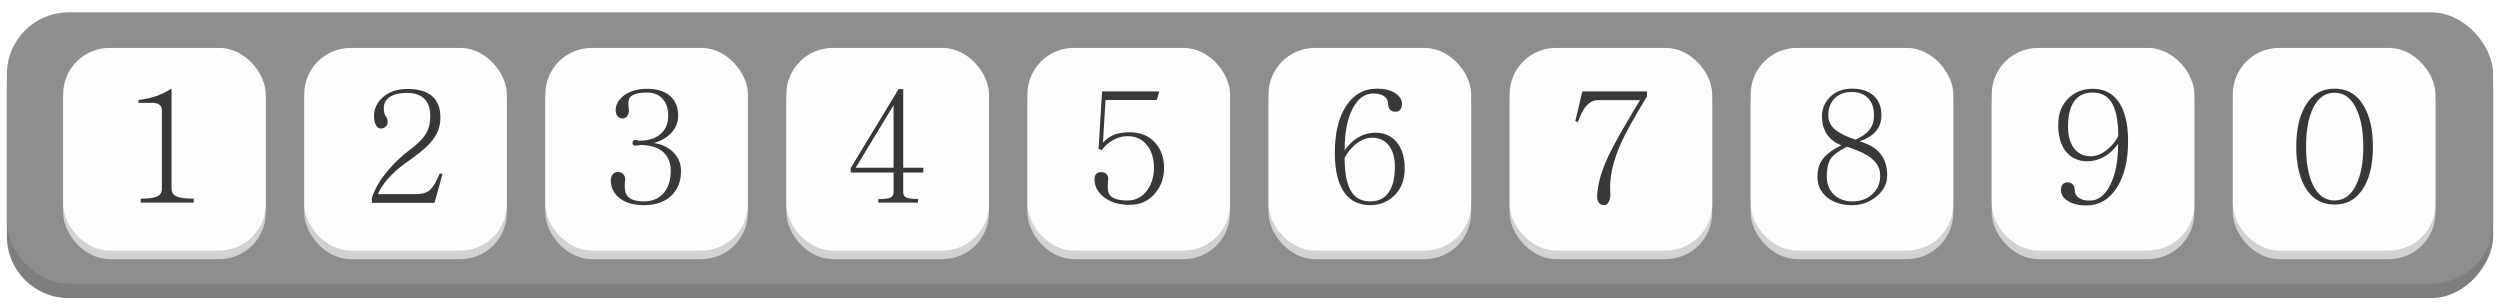 <svg width="1456" height="178" viewBox="0 0 1456 178" fill="none" xmlns="http://www.w3.org/2000/svg">
<g filter="url(#filter0_d_2039_10438)">
<rect width="1448" height="158" rx="36" transform="matrix(1 0 0 -1 4 170)" fill="#7E7E7E"/>
<g filter="url(#filter1_i_2039_10438)">
<rect x="4" width="1448" height="158" rx="36" fill="#8E8E8E"/>
</g>
<g filter="url(#filter2_di_2039_10438)">
<rect x="36.777" y="22.1" width="118" height="118" rx="27" fill="#D2D2D2"/>
<rect x="36.777" y="17.1" width="118" height="118" rx="27" fill="#FDFDFD"/>
<path d="M81.979 107.188V104.902C86.49 104.902 89.625 104.492 91.383 103.672C93.317 102.852 94.283 101.328 94.283 99.102V53.662C94.283 52.022 93.785 50.85 92.789 50.147C91.852 49.443 90.445 49.092 88.57 49.092H80.66V47.422C84.703 46.953 88.336 46.133 91.559 44.961C94.078 44.023 96.861 42.647 99.908 40.83V99.102C99.908 101.328 100.963 102.852 103.072 103.672C104.947 104.492 108.199 104.902 112.828 104.902V107.188H81.979Z" fill="#383838"/>
</g>
<g filter="url(#filter3_di_2039_10438)">
<rect x="177.18" y="22.1" width="118" height="118" rx="27" fill="#D2D2D2"/>
<rect x="177.18" y="17.1" width="118" height="118" rx="27" fill="#FDFDFD"/>
<path d="M257.714 90.576L253.055 107.363H216.581V104.551C218.221 99.277 221.298 93.975 225.809 88.643C229.97 83.721 234.54 79.443 239.52 75.811C243.973 72.412 246.991 69.189 248.573 66.143C249.921 63.623 250.595 60.488 250.595 56.738C250.595 52.109 249.305 48.652 246.727 46.367C244.384 44.316 241.102 43.291 236.884 43.291C232.899 43.291 229.706 44.023 227.304 45.488C224.784 47.012 223.524 49.238 223.524 52.168C223.524 53.516 223.671 54.6 223.964 55.42C224.139 55.947 224.432 56.533 224.843 57.178C225.194 57.647 225.399 58.027 225.458 58.32C225.692 58.73 225.809 59.258 225.809 59.902C225.809 61.309 225.37 62.363 224.491 63.066C223.788 63.711 222.909 64.033 221.854 64.033C220.624 64.033 219.628 63.33 218.866 61.924C218.163 60.576 217.811 58.877 217.811 56.826C217.811 52.842 219.364 49.326 222.47 46.279C226.161 42.764 231.112 41.006 237.323 41.006C243.886 41.006 248.749 42.471 251.913 45.4C254.96 48.154 256.483 52.285 256.483 57.793C256.483 62.305 255.136 66.406 252.44 70.098C249.921 73.613 245.526 77.568 239.257 81.963C234.804 85.01 231.141 87.969 228.27 90.84C224.579 94.414 221.854 98.223 220.096 102.266H242.245C245.643 102.266 248.28 101.533 250.155 100.068C252.206 98.252 254.198 94.941 256.132 90.137L257.714 90.576Z" fill="#383838"/>
</g>
<g filter="url(#filter4_di_2039_10438)">
<rect x="317.583" y="22.1" width="118" height="118" rx="27" fill="#D2D2D2"/>
<rect x="317.583" y="17.1" width="118" height="118" rx="27" fill="#FDFDFD"/>
<path d="M372.541 73.701C371.193 73.994 370.197 74.082 369.552 73.965C368.791 73.731 368.41 73.203 368.41 72.383C368.41 71.504 368.761 70.977 369.464 70.801C370.05 70.684 371.017 70.801 372.365 71.152C377.58 71.152 381.681 69.863 384.669 67.285C387.658 64.766 389.152 61.191 389.152 56.562C389.152 52.578 388.156 49.414 386.164 47.07C383.996 44.434 380.89 43.115 376.847 43.115C371.632 43.115 368.292 44.082 366.828 46.016C366.007 47.129 365.773 49.004 366.125 51.641L366.3 53.486C366.3 54.775 365.919 55.918 365.158 56.914C364.455 57.793 363.664 58.232 362.785 58.232C361.671 58.232 360.734 57.881 359.972 57.178C359.035 56.299 358.566 55.039 358.566 53.398C358.566 50.293 360.06 47.51 363.048 45.049C366.564 42.295 371.164 40.918 376.847 40.918C382.589 40.918 387.042 42.295 390.207 45.049C393.371 47.803 394.953 51.641 394.953 56.562C394.953 60.547 393.546 63.975 390.734 66.846C388.156 69.482 384.816 71.357 380.714 72.471C385.871 73.291 389.884 75.312 392.755 78.535C395.333 81.406 396.623 84.805 396.623 88.731C396.623 94.356 394.953 98.955 391.613 102.529C387.746 106.631 382.179 108.682 374.914 108.682C368.878 108.682 364.103 107.246 360.587 104.375C357.365 101.68 355.753 98.34 355.753 94.356C355.753 92.598 356.222 91.279 357.16 90.4C357.921 89.697 358.888 89.346 360.06 89.346C361.056 89.346 361.935 89.697 362.697 90.4C363.634 91.162 364.103 92.246 364.103 93.652L363.927 95.498C363.693 98.838 364.015 101.211 364.894 102.617C366.417 105.195 369.757 106.484 374.914 106.484C380.128 106.484 384.113 104.727 386.867 101.211C389.386 98.047 390.646 93.887 390.646 88.731C390.646 84.043 389.181 80.381 386.251 77.744C383.146 74.99 378.546 73.613 372.453 73.613L372.541 73.701Z" fill="#383838"/>
</g>
<g filter="url(#filter5_di_2039_10438)">
<rect x="457.986" y="22.1" width="118" height="118" rx="27" fill="#D2D2D2"/>
<rect x="457.986" y="17.1" width="118" height="118" rx="27" fill="#FDFDFD"/>
<path d="M511.537 107.188V105.166C514.877 105.166 517.162 104.902 518.393 104.375C519.74 103.789 520.414 102.734 520.414 101.211V89.697H495.453V87.061L523.315 41.094H526.039V86.885H537.729V89.697H526.039V101.299C526.039 102.822 526.772 103.848 528.237 104.375C529.408 104.844 531.547 105.078 534.653 105.078V107.188H511.537ZM520.414 50.498L498.354 86.885H520.414V50.498Z" fill="#383838"/>
</g>
<g filter="url(#filter6_di_2039_10438)">
<rect x="598.39" y="22.1" width="118" height="118" rx="27" fill="#D2D2D2"/>
<rect x="598.39" y="17.1" width="118" height="118" rx="27" fill="#FDFDFD"/>
<path d="M658.093 47.422H643.854L642.36 72.295C644.294 70.186 646.462 68.633 648.864 67.637C651.384 66.699 654.343 66.231 657.741 66.231C664.304 66.231 669.401 68.369 673.034 72.647C676.315 76.455 677.956 81.26 677.956 87.061C677.956 92.568 676.315 97.344 673.034 101.387C669.284 106.133 664.186 108.506 657.741 108.506C651.53 108.506 646.52 106.953 642.712 103.848C639.196 101.035 637.438 97.578 637.438 93.477C637.438 92.129 637.819 91.103 638.581 90.4C639.343 89.756 640.28 89.434 641.393 89.434C642.507 89.434 643.444 89.756 644.206 90.4C645.026 91.103 645.436 92.07 645.436 93.301L645.261 95.674C644.968 99.014 645.29 101.328 646.227 102.617C647.751 104.844 651.237 105.957 656.686 105.957C661.667 105.957 665.563 103.848 668.376 99.629C670.837 96.055 672.067 91.836 672.067 86.973C672.067 81.816 670.837 77.568 668.376 74.228C665.622 70.42 661.726 68.516 656.686 68.516C653.405 68.516 650.329 69.424 647.458 71.24C645.173 72.647 643.239 74.463 641.657 76.689L639.811 75.898L641.833 42.412H675.143L673.737 47.422H658.093Z" fill="#383838"/>
</g>
<g filter="url(#filter7_di_2039_10438)">
<rect x="738.793" y="22.1" width="118" height="118" rx="27" fill="#D2D2D2"/>
<rect x="738.793" y="17.1" width="118" height="118" rx="27" fill="#FDFDFD"/>
<path d="M783.115 76.777C785.224 73.731 787.627 71.357 790.322 69.658C793.662 67.549 797.295 66.494 801.22 66.494C806.201 66.494 810.214 68.252 813.261 71.768C816.484 75.518 818.095 80.703 818.095 87.324C818.095 94.238 815.927 99.629 811.591 103.496C807.9 106.953 803.388 108.682 798.056 108.682C791.611 108.682 786.66 106.338 783.203 101.65C779.336 96.494 777.402 88.672 777.402 78.184C777.402 66.875 779.541 57.881 783.818 51.201C788.213 44.287 794.277 40.83 802.011 40.83C806.582 40.83 810.244 41.797 812.998 43.73C815.341 45.43 816.513 47.393 816.513 49.619C816.513 51.084 816.162 52.227 815.459 53.047C814.814 53.867 813.877 54.277 812.646 54.277C811.416 54.277 810.39 53.867 809.57 53.047C808.808 52.168 808.427 51.025 808.427 49.619C808.427 47.861 807.695 46.426 806.23 45.312C804.707 44.199 802.568 43.643 799.814 43.643C794.892 43.643 790.908 46.514 787.861 52.256C784.697 58.291 783.115 66.465 783.115 76.777ZM783.115 81.172C783.115 90.781 784.609 97.607 787.597 101.65C790 104.873 793.486 106.484 798.056 106.484C802.802 106.484 806.377 104.727 808.779 101.211C811.181 97.812 812.382 92.832 812.382 86.269C812.382 81.172 811.24 77.1 808.955 74.053C806.552 70.947 803.3 69.394 799.199 69.394C795.859 69.394 792.607 70.684 789.443 73.262C786.865 75.43 784.756 78.066 783.115 81.172Z" fill="#383838"/>
</g>
<g filter="url(#filter8_di_2039_10438)">
<rect x="879.196" y="22.1" width="118" height="118" rx="27" fill="#D2D2D2"/>
<rect x="879.196" y="17.1" width="118" height="118" rx="27" fill="#FDFDFD"/>
<path d="M959.201 42.412V45.488L957.883 47.51C951.203 58.525 946.516 67.08 943.821 73.174C939.192 83.721 937.2 93.066 937.844 101.211C938.02 103.496 937.727 105.342 936.965 106.748C936.262 108.037 935.354 108.682 934.241 108.682C933.01 108.682 932.014 108.213 931.252 107.275C930.373 106.162 930.022 104.609 930.198 102.617C930.608 95.996 932.805 88.438 936.789 79.941C939.309 74.609 944.143 65.938 951.291 53.926L955.159 47.51H930.637C927.825 47.51 925.334 48.916 923.166 51.728C921.701 53.662 920.295 56.504 918.948 60.254L917.453 59.727L921.584 42.412H959.201Z" fill="#383838"/>
</g>
<g filter="url(#filter9_di_2039_10438)">
<rect x="1019.6" y="22.1" width="118" height="118" rx="27" fill="#D2D2D2"/>
<rect x="1019.6" y="17.1" width="118" height="118" rx="27" fill="#FDFDFD"/>
<path d="M1078.69 40.83C1083.9 40.83 1088.03 42.148 1091.08 44.785C1094.18 47.48 1095.74 51.318 1095.74 56.299C1095.74 60.225 1094.57 63.447 1092.22 65.967C1090.17 68.252 1087.12 70.098 1083.08 71.504C1088.35 73.027 1092.28 75.312 1094.86 78.359C1097.67 81.641 1099.08 85.977 1099.08 91.367C1099.08 96.113 1097.03 100.186 1092.92 103.584C1088.88 106.982 1084.08 108.682 1078.51 108.682C1072.77 108.682 1068.02 107.217 1064.27 104.287C1060.41 101.182 1058.47 97.168 1058.47 92.246C1058.47 88.379 1059.32 85.156 1061.02 82.578C1063.13 79.414 1066.94 76.484 1072.45 73.789C1068.93 72.559 1066.18 70.508 1064.18 67.637C1062.13 64.648 1061.11 61.016 1061.11 56.738C1061.11 52.812 1062.51 49.297 1065.33 46.191C1068.61 42.617 1073.06 40.83 1078.69 40.83ZM1063.92 91.982C1063.92 96.436 1065.33 99.981 1068.14 102.617C1070.89 105.195 1074.44 106.484 1078.77 106.484C1083.75 106.484 1087.74 104.99 1090.73 102.002C1093.6 99.248 1095.03 95.732 1095.03 91.455C1095.03 87.529 1093.34 84.189 1089.94 81.436C1086.95 78.975 1082.2 76.719 1075.7 74.668C1070.84 77.07 1067.64 79.443 1066.12 81.787C1064.65 84.014 1063.92 87.412 1063.92 91.982ZM1078.6 42.764C1074.5 42.764 1071.22 43.906 1068.75 46.191C1066.12 48.711 1064.8 52.168 1064.8 56.562C1064.8 59.785 1066.21 62.568 1069.02 64.912C1071.54 66.904 1075.41 68.779 1080.62 70.537C1084.31 68.897 1086.98 67.051 1088.62 65C1090.49 62.715 1091.43 59.844 1091.43 56.387C1091.43 52.168 1090.29 48.828 1088 46.367C1085.66 43.965 1082.52 42.764 1078.6 42.764Z" fill="#383838"/>
</g>
<g filter="url(#filter10_di_2039_10438)">
<rect x="1160" y="22.1" width="118" height="118" rx="27" fill="#D2D2D2"/>
<rect x="1160" y="17.1" width="118" height="118" rx="27" fill="#FDFDFD"/>
<path d="M1233.59 72.91C1231.42 75.898 1229.02 78.242 1226.38 79.941C1223.04 82.051 1219.44 83.106 1215.57 83.106C1210.53 83.106 1206.49 81.318 1203.45 77.744C1200.28 73.936 1198.7 68.662 1198.7 61.924C1198.7 55.185 1200.84 49.883 1205.11 46.016C1208.86 42.617 1213.41 40.918 1218.74 40.918C1225.07 40.918 1229.99 43.262 1233.5 47.949C1237.43 53.105 1239.39 60.957 1239.39 71.504C1239.39 82.695 1237.22 91.66 1232.89 98.398C1228.49 105.371 1222.49 108.857 1214.87 108.857C1210.24 108.857 1206.55 107.861 1203.8 105.869C1201.45 104.17 1200.28 102.236 1200.28 100.068C1200.28 98.545 1200.63 97.373 1201.34 96.553C1201.98 95.791 1202.95 95.41 1204.24 95.41C1205.41 95.41 1206.37 95.791 1207.14 96.553C1207.96 97.432 1208.37 98.603 1208.37 100.068C1208.37 101.768 1209.07 103.174 1210.48 104.287C1212.06 105.459 1214.26 106.045 1217.07 106.045C1221.87 106.045 1225.77 103.145 1228.76 97.344C1231.98 91.309 1233.59 83.164 1233.59 72.91ZM1233.68 68.516C1233.68 58.848 1232.16 51.963 1229.11 47.861C1226.71 44.697 1223.25 43.115 1218.74 43.115C1213.93 43.115 1210.33 44.844 1207.93 48.301C1205.58 51.641 1204.41 56.533 1204.41 62.978C1204.41 68.193 1205.55 72.353 1207.84 75.459C1210.18 78.623 1213.46 80.205 1217.68 80.205C1220.91 80.205 1224.1 78.916 1227.26 76.338C1229.9 74.17 1232.04 71.562 1233.68 68.516Z" fill="#383838"/>
</g>
<g filter="url(#filter11_di_2039_10438)">
<rect x="1300.4" y="22.1" width="118" height="118" rx="27" fill="#D2D2D2"/>
<rect x="1300.4" y="17.1" width="118" height="118" rx="27" fill="#FDFDFD"/>
<path d="M1359.67 40.83C1367.17 40.83 1372.88 44.258 1376.81 51.113C1380.26 57.09 1381.99 64.971 1381.99 74.756C1381.99 84.365 1380.26 92.158 1376.81 98.135C1372.88 104.932 1367.17 108.33 1359.67 108.33C1352.11 108.33 1346.37 104.932 1342.44 98.135C1339.04 92.158 1337.34 84.365 1337.34 74.756C1337.34 64.971 1339.04 57.09 1342.44 51.113C1346.37 44.258 1352.11 40.83 1359.67 40.83ZM1359.67 43.203C1354.04 43.203 1349.77 46.367 1346.84 52.695C1344.32 58.32 1343.06 65.674 1343.06 74.756C1343.06 83.721 1344.32 90.957 1346.84 96.465C1349.77 102.793 1354.04 105.957 1359.67 105.957C1365.23 105.957 1369.48 102.793 1372.41 96.465C1375.05 90.898 1376.37 83.662 1376.37 74.756C1376.37 65.674 1375.05 58.32 1372.41 52.695C1369.48 46.367 1365.23 43.203 1359.67 43.203Z" fill="#383838"/>
</g>
</g>
<defs>
<filter id="filter0_d_2039_10438" x="0.4" y="0" width="1455.2" height="177.2" filterUnits="userSpaceOnUse" color-interpolation-filters="sRGB">
<feFlood flood-opacity="0" result="BackgroundImageFix"/>
<feColorMatrix in="SourceAlpha" type="matrix" values="0 0 0 0 0 0 0 0 0 0 0 0 0 0 0 0 0 0 127 0" result="hardAlpha"/>
<feOffset dy="3.6"/>
<feGaussianBlur stdDeviation="1.8"/>
<feComposite in2="hardAlpha" operator="out"/>
<feColorMatrix type="matrix" values="0 0 0 0 0 0 0 0 0 0 0 0 0 0 0 0 0 0 0.25 0"/>
<feBlend mode="normal" in2="BackgroundImageFix" result="effect1_dropShadow_2039_10438"/>
<feBlend mode="normal" in="SourceGraphic" in2="effect1_dropShadow_2039_10438" result="shape"/>
</filter>
<filter id="filter1_i_2039_10438" x="4" y="0" width="1448" height="161.6" filterUnits="userSpaceOnUse" color-interpolation-filters="sRGB">
<feFlood flood-opacity="0" result="BackgroundImageFix"/>
<feBlend mode="normal" in="SourceGraphic" in2="BackgroundImageFix" result="shape"/>
<feColorMatrix in="SourceAlpha" type="matrix" values="0 0 0 0 0 0 0 0 0 0 0 0 0 0 0 0 0 0 127 0" result="hardAlpha"/>
<feOffset dy="3.6"/>
<feGaussianBlur stdDeviation="2.7"/>
<feComposite in2="hardAlpha" operator="arithmetic" k2="-1" k3="1"/>
<feColorMatrix type="matrix" values="0 0 0 0 1 0 0 0 0 1 0 0 0 0 1 0 0 0 0.25 0"/>
<feBlend mode="normal" in2="shape" result="effect1_innerShadow_2039_10438"/>
</filter>
<filter id="filter2_di_2039_10438" x="29.577" y="13.5" width="132.4" height="137.675" filterUnits="userSpaceOnUse" color-interpolation-filters="sRGB">
<feFlood flood-opacity="0" result="BackgroundImageFix"/>
<feColorMatrix in="SourceAlpha" type="matrix" values="0 0 0 0 0 0 0 0 0 0 0 0 0 0 0 0 0 0 127 0" result="hardAlpha"/>
<feOffset dy="3.6"/>
<feGaussianBlur stdDeviation="3.6"/>
<feComposite in2="hardAlpha" operator="out"/>
<feColorMatrix type="matrix" values="0 0 0 0 0 0 0 0 0 0 0 0 0 0 0 0 0 0 0.25 0"/>
<feBlend mode="normal" in2="BackgroundImageFix" result="effect1_dropShadow_2039_10438"/>
<feBlend mode="normal" in="SourceGraphic" in2="effect1_dropShadow_2039_10438" result="shape"/>
<feColorMatrix in="SourceAlpha" type="matrix" values="0 0 0 0 0 0 0 0 0 0 0 0 0 0 0 0 0 0 127 0" result="hardAlpha"/>
<feOffset dy="3.6"/>
<feGaussianBlur stdDeviation="1.8"/>
<feComposite in2="hardAlpha" operator="arithmetic" k2="-1" k3="1"/>
<feColorMatrix type="matrix" values="0 0 0 0 1 0 0 0 0 1 0 0 0 0 1 0 0 0 0.25 0"/>
<feBlend mode="normal" in2="shape" result="effect2_innerShadow_2039_10438"/>
</filter>
<filter id="filter3_di_2039_10438" x="169.98" y="13.5" width="132.4" height="137.675" filterUnits="userSpaceOnUse" color-interpolation-filters="sRGB">
<feFlood flood-opacity="0" result="BackgroundImageFix"/>
<feColorMatrix in="SourceAlpha" type="matrix" values="0 0 0 0 0 0 0 0 0 0 0 0 0 0 0 0 0 0 127 0" result="hardAlpha"/>
<feOffset dy="3.6"/>
<feGaussianBlur stdDeviation="3.6"/>
<feComposite in2="hardAlpha" operator="out"/>
<feColorMatrix type="matrix" values="0 0 0 0 0 0 0 0 0 0 0 0 0 0 0 0 0 0 0.25 0"/>
<feBlend mode="normal" in2="BackgroundImageFix" result="effect1_dropShadow_2039_10438"/>
<feBlend mode="normal" in="SourceGraphic" in2="effect1_dropShadow_2039_10438" result="shape"/>
<feColorMatrix in="SourceAlpha" type="matrix" values="0 0 0 0 0 0 0 0 0 0 0 0 0 0 0 0 0 0 127 0" result="hardAlpha"/>
<feOffset dy="3.6"/>
<feGaussianBlur stdDeviation="1.8"/>
<feComposite in2="hardAlpha" operator="arithmetic" k2="-1" k3="1"/>
<feColorMatrix type="matrix" values="0 0 0 0 1 0 0 0 0 1 0 0 0 0 1 0 0 0 0.25 0"/>
<feBlend mode="normal" in2="shape" result="effect2_innerShadow_2039_10438"/>
</filter>
<filter id="filter4_di_2039_10438" x="310.383" y="13.5" width="132.4" height="137.675" filterUnits="userSpaceOnUse" color-interpolation-filters="sRGB">
<feFlood flood-opacity="0" result="BackgroundImageFix"/>
<feColorMatrix in="SourceAlpha" type="matrix" values="0 0 0 0 0 0 0 0 0 0 0 0 0 0 0 0 0 0 127 0" result="hardAlpha"/>
<feOffset dy="3.6"/>
<feGaussianBlur stdDeviation="3.6"/>
<feComposite in2="hardAlpha" operator="out"/>
<feColorMatrix type="matrix" values="0 0 0 0 0 0 0 0 0 0 0 0 0 0 0 0 0 0 0.25 0"/>
<feBlend mode="normal" in2="BackgroundImageFix" result="effect1_dropShadow_2039_10438"/>
<feBlend mode="normal" in="SourceGraphic" in2="effect1_dropShadow_2039_10438" result="shape"/>
<feColorMatrix in="SourceAlpha" type="matrix" values="0 0 0 0 0 0 0 0 0 0 0 0 0 0 0 0 0 0 127 0" result="hardAlpha"/>
<feOffset dy="3.6"/>
<feGaussianBlur stdDeviation="1.8"/>
<feComposite in2="hardAlpha" operator="arithmetic" k2="-1" k3="1"/>
<feColorMatrix type="matrix" values="0 0 0 0 1 0 0 0 0 1 0 0 0 0 1 0 0 0 0.25 0"/>
<feBlend mode="normal" in2="shape" result="effect2_innerShadow_2039_10438"/>
</filter>
<filter id="filter5_di_2039_10438" x="450.786" y="13.5" width="132.4" height="137.675" filterUnits="userSpaceOnUse" color-interpolation-filters="sRGB">
<feFlood flood-opacity="0" result="BackgroundImageFix"/>
<feColorMatrix in="SourceAlpha" type="matrix" values="0 0 0 0 0 0 0 0 0 0 0 0 0 0 0 0 0 0 127 0" result="hardAlpha"/>
<feOffset dy="3.6"/>
<feGaussianBlur stdDeviation="3.6"/>
<feComposite in2="hardAlpha" operator="out"/>
<feColorMatrix type="matrix" values="0 0 0 0 0 0 0 0 0 0 0 0 0 0 0 0 0 0 0.25 0"/>
<feBlend mode="normal" in2="BackgroundImageFix" result="effect1_dropShadow_2039_10438"/>
<feBlend mode="normal" in="SourceGraphic" in2="effect1_dropShadow_2039_10438" result="shape"/>
<feColorMatrix in="SourceAlpha" type="matrix" values="0 0 0 0 0 0 0 0 0 0 0 0 0 0 0 0 0 0 127 0" result="hardAlpha"/>
<feOffset dy="3.6"/>
<feGaussianBlur stdDeviation="1.8"/>
<feComposite in2="hardAlpha" operator="arithmetic" k2="-1" k3="1"/>
<feColorMatrix type="matrix" values="0 0 0 0 1 0 0 0 0 1 0 0 0 0 1 0 0 0 0.25 0"/>
<feBlend mode="normal" in2="shape" result="effect2_innerShadow_2039_10438"/>
</filter>
<filter id="filter6_di_2039_10438" x="591.19" y="13.5" width="132.4" height="137.675" filterUnits="userSpaceOnUse" color-interpolation-filters="sRGB">
<feFlood flood-opacity="0" result="BackgroundImageFix"/>
<feColorMatrix in="SourceAlpha" type="matrix" values="0 0 0 0 0 0 0 0 0 0 0 0 0 0 0 0 0 0 127 0" result="hardAlpha"/>
<feOffset dy="3.6"/>
<feGaussianBlur stdDeviation="3.6"/>
<feComposite in2="hardAlpha" operator="out"/>
<feColorMatrix type="matrix" values="0 0 0 0 0 0 0 0 0 0 0 0 0 0 0 0 0 0 0.25 0"/>
<feBlend mode="normal" in2="BackgroundImageFix" result="effect1_dropShadow_2039_10438"/>
<feBlend mode="normal" in="SourceGraphic" in2="effect1_dropShadow_2039_10438" result="shape"/>
<feColorMatrix in="SourceAlpha" type="matrix" values="0 0 0 0 0 0 0 0 0 0 0 0 0 0 0 0 0 0 127 0" result="hardAlpha"/>
<feOffset dy="3.6"/>
<feGaussianBlur stdDeviation="1.8"/>
<feComposite in2="hardAlpha" operator="arithmetic" k2="-1" k3="1"/>
<feColorMatrix type="matrix" values="0 0 0 0 1 0 0 0 0 1 0 0 0 0 1 0 0 0 0.25 0"/>
<feBlend mode="normal" in2="shape" result="effect2_innerShadow_2039_10438"/>
</filter>
<filter id="filter7_di_2039_10438" x="731.593" y="13.5" width="132.4" height="137.675" filterUnits="userSpaceOnUse" color-interpolation-filters="sRGB">
<feFlood flood-opacity="0" result="BackgroundImageFix"/>
<feColorMatrix in="SourceAlpha" type="matrix" values="0 0 0 0 0 0 0 0 0 0 0 0 0 0 0 0 0 0 127 0" result="hardAlpha"/>
<feOffset dy="3.6"/>
<feGaussianBlur stdDeviation="3.6"/>
<feComposite in2="hardAlpha" operator="out"/>
<feColorMatrix type="matrix" values="0 0 0 0 0 0 0 0 0 0 0 0 0 0 0 0 0 0 0.25 0"/>
<feBlend mode="normal" in2="BackgroundImageFix" result="effect1_dropShadow_2039_10438"/>
<feBlend mode="normal" in="SourceGraphic" in2="effect1_dropShadow_2039_10438" result="shape"/>
<feColorMatrix in="SourceAlpha" type="matrix" values="0 0 0 0 0 0 0 0 0 0 0 0 0 0 0 0 0 0 127 0" result="hardAlpha"/>
<feOffset dy="3.6"/>
<feGaussianBlur stdDeviation="1.8"/>
<feComposite in2="hardAlpha" operator="arithmetic" k2="-1" k3="1"/>
<feColorMatrix type="matrix" values="0 0 0 0 1 0 0 0 0 1 0 0 0 0 1 0 0 0 0.25 0"/>
<feBlend mode="normal" in2="shape" result="effect2_innerShadow_2039_10438"/>
</filter>
<filter id="filter8_di_2039_10438" x="871.996" y="13.5" width="132.4" height="137.675" filterUnits="userSpaceOnUse" color-interpolation-filters="sRGB">
<feFlood flood-opacity="0" result="BackgroundImageFix"/>
<feColorMatrix in="SourceAlpha" type="matrix" values="0 0 0 0 0 0 0 0 0 0 0 0 0 0 0 0 0 0 127 0" result="hardAlpha"/>
<feOffset dy="3.6"/>
<feGaussianBlur stdDeviation="3.6"/>
<feComposite in2="hardAlpha" operator="out"/>
<feColorMatrix type="matrix" values="0 0 0 0 0 0 0 0 0 0 0 0 0 0 0 0 0 0 0.25 0"/>
<feBlend mode="normal" in2="BackgroundImageFix" result="effect1_dropShadow_2039_10438"/>
<feBlend mode="normal" in="SourceGraphic" in2="effect1_dropShadow_2039_10438" result="shape"/>
<feColorMatrix in="SourceAlpha" type="matrix" values="0 0 0 0 0 0 0 0 0 0 0 0 0 0 0 0 0 0 127 0" result="hardAlpha"/>
<feOffset dy="3.6"/>
<feGaussianBlur stdDeviation="1.8"/>
<feComposite in2="hardAlpha" operator="arithmetic" k2="-1" k3="1"/>
<feColorMatrix type="matrix" values="0 0 0 0 1 0 0 0 0 1 0 0 0 0 1 0 0 0 0.25 0"/>
<feBlend mode="normal" in2="shape" result="effect2_innerShadow_2039_10438"/>
</filter>
<filter id="filter9_di_2039_10438" x="1012.4" y="13.5" width="132.4" height="137.675" filterUnits="userSpaceOnUse" color-interpolation-filters="sRGB">
<feFlood flood-opacity="0" result="BackgroundImageFix"/>
<feColorMatrix in="SourceAlpha" type="matrix" values="0 0 0 0 0 0 0 0 0 0 0 0 0 0 0 0 0 0 127 0" result="hardAlpha"/>
<feOffset dy="3.6"/>
<feGaussianBlur stdDeviation="3.6"/>
<feComposite in2="hardAlpha" operator="out"/>
<feColorMatrix type="matrix" values="0 0 0 0 0 0 0 0 0 0 0 0 0 0 0 0 0 0 0.25 0"/>
<feBlend mode="normal" in2="BackgroundImageFix" result="effect1_dropShadow_2039_10438"/>
<feBlend mode="normal" in="SourceGraphic" in2="effect1_dropShadow_2039_10438" result="shape"/>
<feColorMatrix in="SourceAlpha" type="matrix" values="0 0 0 0 0 0 0 0 0 0 0 0 0 0 0 0 0 0 127 0" result="hardAlpha"/>
<feOffset dy="3.6"/>
<feGaussianBlur stdDeviation="1.8"/>
<feComposite in2="hardAlpha" operator="arithmetic" k2="-1" k3="1"/>
<feColorMatrix type="matrix" values="0 0 0 0 1 0 0 0 0 1 0 0 0 0 1 0 0 0 0.25 0"/>
<feBlend mode="normal" in2="shape" result="effect2_innerShadow_2039_10438"/>
</filter>
<filter id="filter10_di_2039_10438" x="1152.8" y="13.5" width="132.4" height="137.675" filterUnits="userSpaceOnUse" color-interpolation-filters="sRGB">
<feFlood flood-opacity="0" result="BackgroundImageFix"/>
<feColorMatrix in="SourceAlpha" type="matrix" values="0 0 0 0 0 0 0 0 0 0 0 0 0 0 0 0 0 0 127 0" result="hardAlpha"/>
<feOffset dy="3.6"/>
<feGaussianBlur stdDeviation="3.6"/>
<feComposite in2="hardAlpha" operator="out"/>
<feColorMatrix type="matrix" values="0 0 0 0 0 0 0 0 0 0 0 0 0 0 0 0 0 0 0.25 0"/>
<feBlend mode="normal" in2="BackgroundImageFix" result="effect1_dropShadow_2039_10438"/>
<feBlend mode="normal" in="SourceGraphic" in2="effect1_dropShadow_2039_10438" result="shape"/>
<feColorMatrix in="SourceAlpha" type="matrix" values="0 0 0 0 0 0 0 0 0 0 0 0 0 0 0 0 0 0 127 0" result="hardAlpha"/>
<feOffset dy="3.6"/>
<feGaussianBlur stdDeviation="1.8"/>
<feComposite in2="hardAlpha" operator="arithmetic" k2="-1" k3="1"/>
<feColorMatrix type="matrix" values="0 0 0 0 1 0 0 0 0 1 0 0 0 0 1 0 0 0 0.25 0"/>
<feBlend mode="normal" in2="shape" result="effect2_innerShadow_2039_10438"/>
</filter>
<filter id="filter11_di_2039_10438" x="1293.2" y="13.5" width="132.4" height="137.675" filterUnits="userSpaceOnUse" color-interpolation-filters="sRGB">
<feFlood flood-opacity="0" result="BackgroundImageFix"/>
<feColorMatrix in="SourceAlpha" type="matrix" values="0 0 0 0 0 0 0 0 0 0 0 0 0 0 0 0 0 0 127 0" result="hardAlpha"/>
<feOffset dy="3.6"/>
<feGaussianBlur stdDeviation="3.6"/>
<feComposite in2="hardAlpha" operator="out"/>
<feColorMatrix type="matrix" values="0 0 0 0 0 0 0 0 0 0 0 0 0 0 0 0 0 0 0.25 0"/>
<feBlend mode="normal" in2="BackgroundImageFix" result="effect1_dropShadow_2039_10438"/>
<feBlend mode="normal" in="SourceGraphic" in2="effect1_dropShadow_2039_10438" result="shape"/>
<feColorMatrix in="SourceAlpha" type="matrix" values="0 0 0 0 0 0 0 0 0 0 0 0 0 0 0 0 0 0 127 0" result="hardAlpha"/>
<feOffset dy="3.6"/>
<feGaussianBlur stdDeviation="1.8"/>
<feComposite in2="hardAlpha" operator="arithmetic" k2="-1" k3="1"/>
<feColorMatrix type="matrix" values="0 0 0 0 1 0 0 0 0 1 0 0 0 0 1 0 0 0 0.25 0"/>
<feBlend mode="normal" in2="shape" result="effect2_innerShadow_2039_10438"/>
</filter>
</defs>
</svg>
